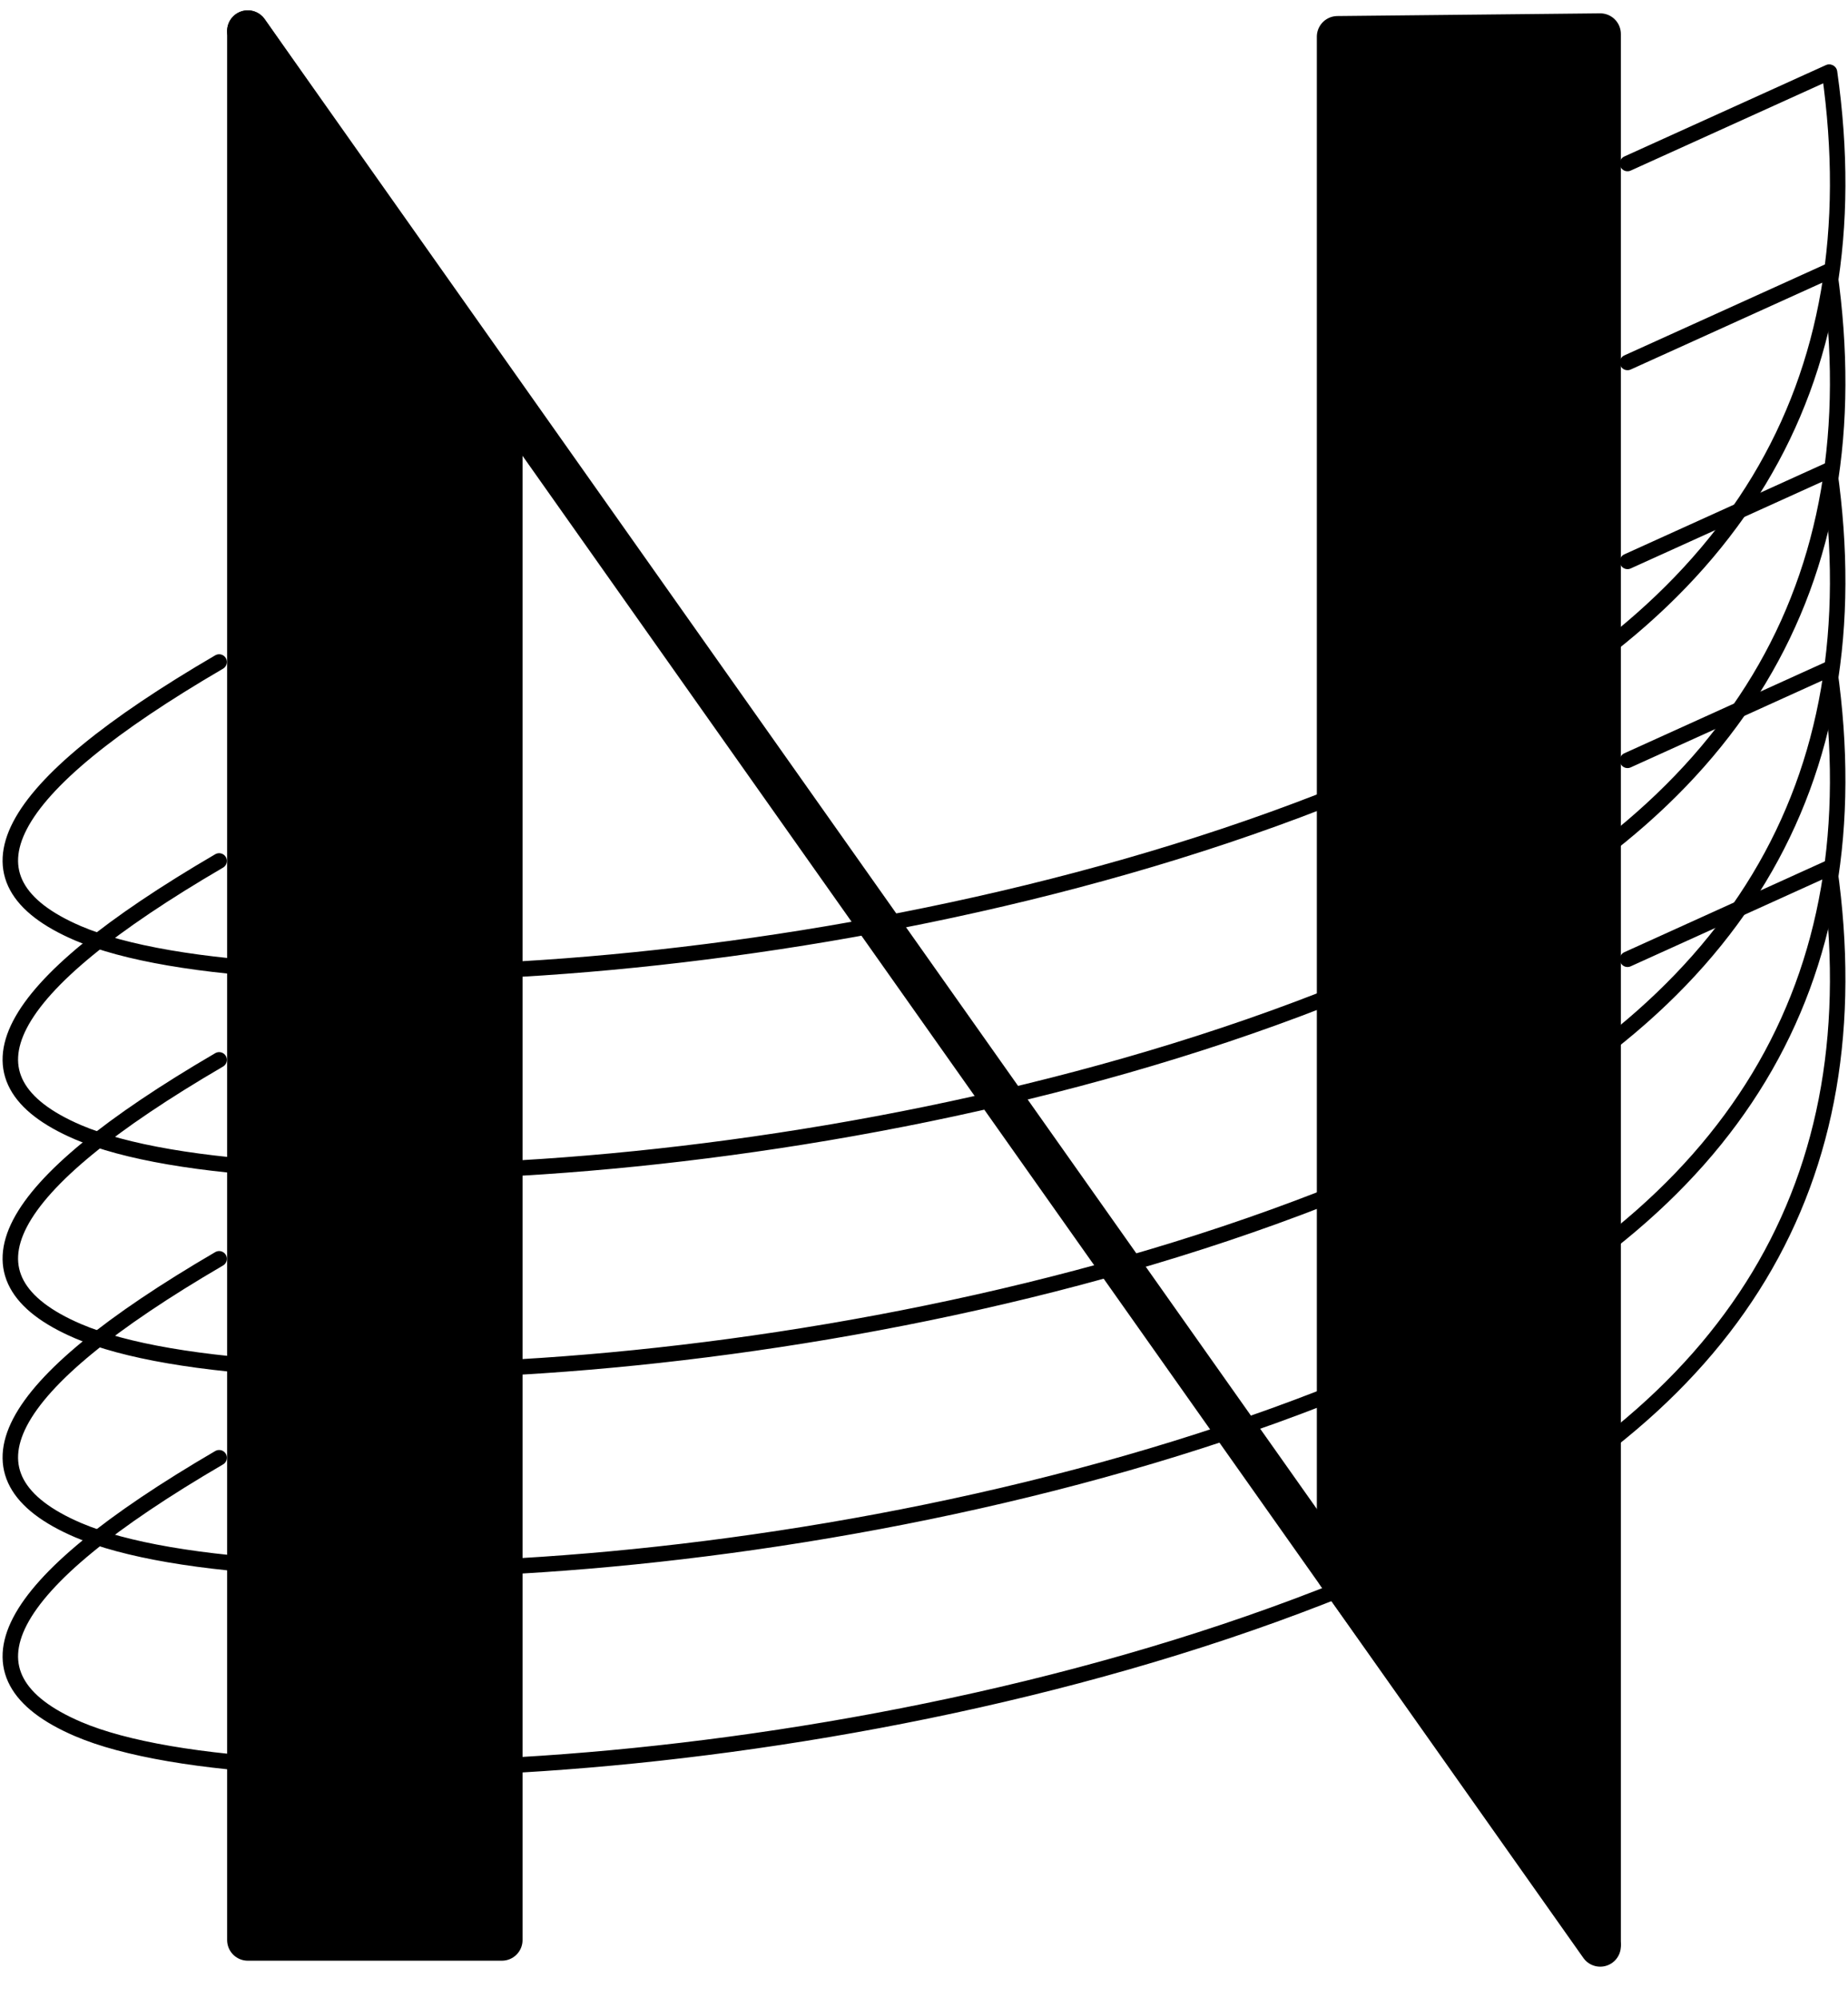 <?xml version="1.0" encoding="UTF-8"?>
<svg width="358px" height="387px" viewBox="0 0 358 387" version="1.1" xmlns="http://www.w3.org/2000/svg" xmlns:xlink="http://www.w3.org/1999/xlink">
    <!-- Generator: Sketch 63.1 (92452) - https://sketch.com -->
    <title>Big N w/ Disks</title>
    <desc>Created with Sketch.</desc>
    <defs>
        <path d="M0,0 L262,371" id="path-1"></path>
        <filter x="-1.5%" y="-1.1%" width="103.1%" height="102.2%" filterUnits="objectBoundingBox" id="filter-2">
            <feGaussianBlur stdDeviation="0" in="SourceGraphic"></feGaussianBlur>
        </filter>
        <filter x="-2.7%" y="-1.9%" width="105.3%" height="103.8%" filterUnits="objectBoundingBox" id="filter-3">
            <feMorphology radius="4" operator="dilate" in="SourceAlpha" result="shadowSpreadOuter1"></feMorphology>
            <feOffset dx="0" dy="2" in="shadowSpreadOuter1" result="shadowOffsetOuter1"></feOffset>
            <feGaussianBlur stdDeviation="2" in="shadowOffsetOuter1" result="shadowBlurOuter1"></feGaussianBlur>
            <feComposite in="shadowBlurOuter1" in2="SourceAlpha" operator="out" result="shadowBlurOuter1"></feComposite>
            <feColorMatrix values="0 0 0 0 0   0 0 0 0 0   0 0 0 0 0  0 0 0 0.5 0" type="matrix" in="shadowBlurOuter1"></feColorMatrix>
        </filter>
        <polygon id="path-4" points="0 0.013 0 369.843 49.229 369.843 49.229 70.505"></polygon>
        <filter x="-22.3%" y="-4.8%" width="144.7%" height="108.3%" filterUnits="objectBoundingBox" id="filter-5">
            <feMorphology radius="4" operator="dilate" in="SourceAlpha" result="shadowSpreadOuter1"></feMorphology>
            <feOffset dx="0" dy="2" in="shadowSpreadOuter1" result="shadowOffsetOuter1"></feOffset>
            <feGaussianBlur stdDeviation="2" in="shadowOffsetOuter1" result="shadowBlurOuter1"></feGaussianBlur>
            <feComposite in="shadowBlurOuter1" in2="SourceAlpha" operator="out" result="shadowBlurOuter1"></feComposite>
            <feColorMatrix values="0 0 0 0 0   0 0 0 0 0   0 0 0 0 0  0 0 0 0.5 0" type="matrix" in="shadowBlurOuter1"></feColorMatrix>
        </filter>
        <polygon id="path-6" points="262 370.415 262 0.585 211.102 1.108 211.102 298.9"></polygon>
        <filter x="-21.6%" y="-2.4%" width="143.2%" height="108.3%" filterUnits="objectBoundingBox" id="filter-7">
            <feMorphology radius="4" operator="dilate" in="SourceAlpha" result="shadowSpreadOuter1"></feMorphology>
            <feOffset dx="0" dy="2" in="shadowSpreadOuter1" result="shadowOffsetOuter1"></feOffset>
            <feGaussianBlur stdDeviation="2" in="shadowOffsetOuter1" result="shadowBlurOuter1"></feGaussianBlur>
            <feComposite in="shadowBlurOuter1" in2="SourceAlpha" operator="out" result="shadowBlurOuter1"></feComposite>
            <feColorMatrix values="0 0 0 0 0   0 0 0 0 0   0 0 0 0 0  0 0 0 0.5 0" type="matrix" in="shadowBlurOuter1"></feColorMatrix>
        </filter>
    </defs>
    <g id="Page-1" stroke="none" stroke-width="1" fill="none" fill-rule="evenodd" stroke-linejoin="round">
        <g id="Big-N-w/-Disks" transform="translate(2, 6)">
            <g id="Big-N" transform="translate(44, 0)" fill-rule="evenodd" stroke-width="1">
                <g transform="translate(2, 0)">
                    <g id="Line-2" stroke-linecap="round" filter="url(#filter-2)">
                        <use fill="black" fill-opacity="1" filter="url(#filter-3)" xlink:href="#path-1"></use>
                        <use stroke="#000000" stroke-width="8" fill="#000000" fill-rule="evenodd" xlink:href="#path-1"></use>
                    </g>
                    <g id="Path-2" fill-rule="nonzero">
                        <use fill="black" fill-opacity="1" filter="url(#filter-5)" xlink:href="#path-4"></use>
                        <use stroke="#000000" stroke-width="8" fill="#000000" xlink:href="#path-4"></use>
                    </g>
                    <g id="Path-3">
                        <use fill="black" fill-opacity="1" filter="url(#filter-7)" xlink:href="#path-6"></use>
                        <use stroke="#000000" stroke-width="8" fill="#000000" fill-rule="evenodd" xlink:href="#path-6"></use>
                    </g>
                </g>
            </g>
            <g id="Disks" transform="translate(0, 47)" stroke="#000000" stroke-linecap="round" stroke-width="3">
                <g id="Disk2" transform="translate(0, -0.461)">
                    <path d="M40.452,114.249 C-1.867,138.955 -10.982,156.473 13.108,166.803 C49.243,182.298 178.325,176.103 271.857,133.671 C334.212,105.383 361.067,60.826 352.421,0" id="Path"></path>
                    <line x1="352.286" y1="0" x2="313.286" y2="17.682" id="Path-4"></line>
                </g>
                <g id="Disk2" transform="translate(0, 38.078)">
                    <path d="M40.452,114.249 C-1.867,138.955 -10.982,156.473 13.108,166.803 C49.243,182.298 178.325,176.103 271.857,133.671 C334.212,105.383 361.067,60.826 352.421,0" id="Path"></path>
                    <line x1="352.286" y1="0" x2="313.286" y2="17.682" id="Path-4"></line>
                </g>
                <g id="Disk2" transform="translate(0, 76.617)">
                    <path d="M40.452,114.249 C-1.867,138.955 -10.982,156.473 13.108,166.803 C49.243,182.298 178.325,176.103 271.857,133.671 C334.212,105.383 361.067,60.826 352.421,0" id="Path"></path>
                    <line x1="352.286" y1="0" x2="313.286" y2="17.682" id="Path-4"></line>
                </g>
                <g id="Disk2" transform="translate(0, 115.155)">
                    <path d="M40.452,114.249 C-1.867,138.955 -10.982,156.473 13.108,166.803 C49.243,182.298 178.325,176.103 271.857,133.671 C334.212,105.383 361.067,60.826 352.421,0" id="Path"></path>
                    <line x1="352.286" y1="0" x2="313.286" y2="17.682" id="Path-4"></line>
                </g>
                <g id="Disk2" transform="translate(0, -39)">
                    <path d="M40.452,114.249 C-1.867,138.955 -10.982,156.473 13.108,166.803 C49.243,182.298 178.325,176.103 271.857,133.671 C334.212,105.383 361.067,60.826 352.421,0" id="Path"></path>
                    <line x1="352.286" y1="0" x2="313.286" y2="17.682" id="Path-4"></line>
                </g>
            </g>
        </g>
    </g>
</svg>